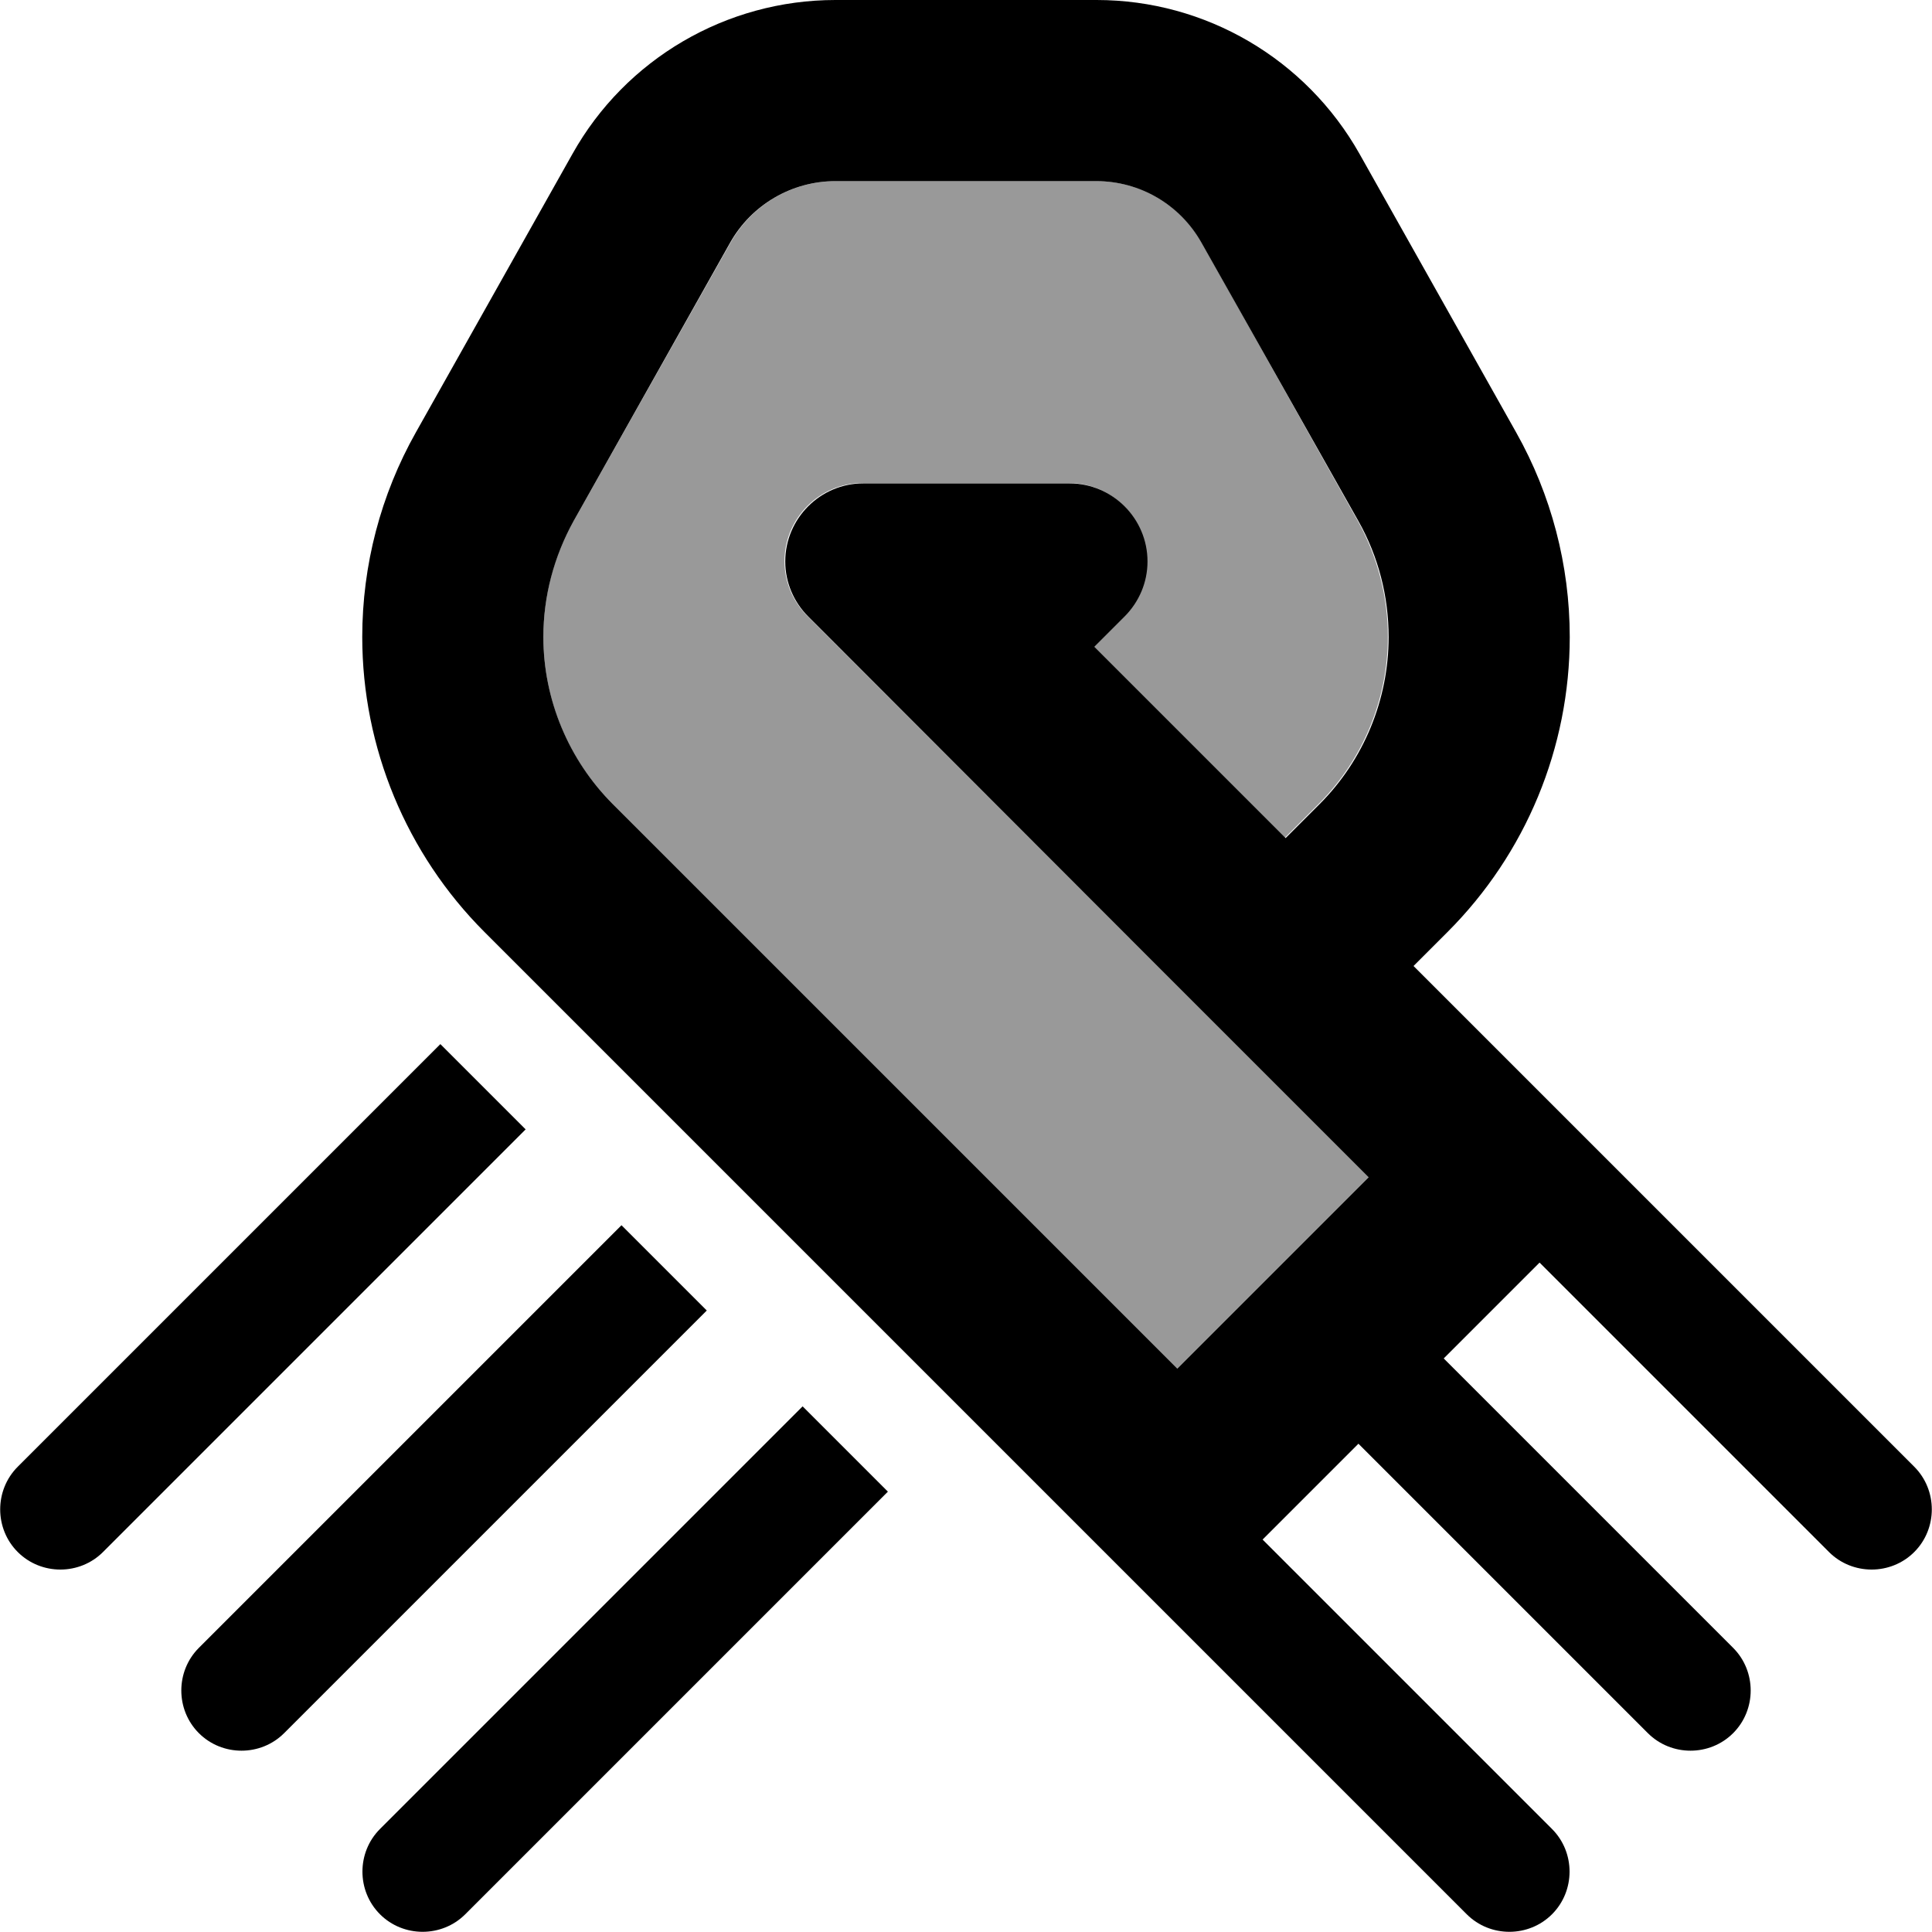 <svg xmlns="http://www.w3.org/2000/svg" viewBox="0 0 512 512"><!--! Font Awesome Pro 6.7.1 by @fontawesome - https://fontawesome.com License - https://fontawesome.com/license (Commercial License) Copyright 2024 Fonticons, Inc. --><defs><style>.fa-secondary{opacity:.4}</style></defs><path class="fa-secondary" d="M144 168.8c0 16.6 6.6 32.6 18.4 44.3L312 362.7 362.7 312l-22.1-22.1c-11.3-11.3-22.6-22.6-33.9-33.9c-30.9-30.9-61.8-61.8-92.7-92.7c-3.9-3.9-6.1-9.1-6.1-14.6c0-11.4 9.3-20.7 20.7-20.7l54.6 0c11.4 0 20.7 9.3 20.7 20.7c0 5.5-2.2 10.7-6.1 14.6l-8 8 50.7 50.7 9-9c11.7-11.7 18.3-27.7 18.3-44.3c0-10.8-2.8-21.3-8-30.7L318.5 64.3C312.8 54.2 302.1 48 290.6 48l-69.1 0c-11.6 0-22.2 6.2-27.9 16.3L152 138.1c-5.3 9.4-8 20-8 30.7z"/><path class="fa-primary" d="M306.7 256s0 0 0 0l33.9 33.9L362.7 312 312 362.7 162.4 213.1c-11.7-11.7-18.4-27.7-18.4-44.3c0-10.8 2.8-21.3 8-30.7l41.5-73.8C199.2 54.2 209.9 48 221.4 48l69.1 0c11.6 0 22.2 6.2 27.9 16.3L360 138.1c5.3 9.4 8 20 8 30.7c0 16.6-6.6 32.6-18.3 44.3l-9 9-50.7-50.7 8-8c3.9-3.9 6.1-9.1 6.1-14.6c0-11.4-9.3-20.7-20.7-20.7l-54.6 0c-11.4 0-20.7 9.3-20.7 20.7c0 5.5 2.2 10.7 6.1 14.6L306.7 256s0 0 0 0zm101.8 33.9l-11.9-11.9L374.6 256l9-9c20.8-20.8 32.4-48.9 32.4-78.2c0-19-4.9-37.7-14.2-54.2L360.3 40.8C346.1 15.6 319.5 0 290.6 0L221.4 0c-28.9 0-55.6 15.6-69.7 40.8l-41.5 73.8C100.9 131.1 96 149.8 96 168.8c0 29.3 11.7 57.5 32.4 78.2L278.1 396.7l30.6 30.6s0 0 0 0l3.3 3.3 76.7 76.7c6.2 6.2 16.4 6.2 22.6 0s6.2-16.4 0-22.6L334.6 408l11.3-11.3L360 382.6l76.7 76.7c6.2 6.2 16.4 6.2 22.6 0s6.2-16.4 0-22.6L382.6 360l14.1-14.1L408 334.6l76.7 76.7c6.2 6.2 16.4 6.2 22.6 0s6.2-16.4 0-22.6L430.6 312l-3.3-3.3s0 0 0 0l-18.7-18.7zM116.7 276.7l-112 112c-6.2 6.2-6.2 16.4 0 22.6s16.4 6.2 22.6 0l112-112-22.6-22.6zm48 48l-112 112c-6.2 6.2-6.2 16.4 0 22.6s16.4 6.2 22.6 0l112-112-22.6-22.6zm48 48l-112 112c-6.2 6.2-6.2 16.4 0 22.6s16.4 6.2 22.6 0l112-112-22.6-22.6z"/></svg>